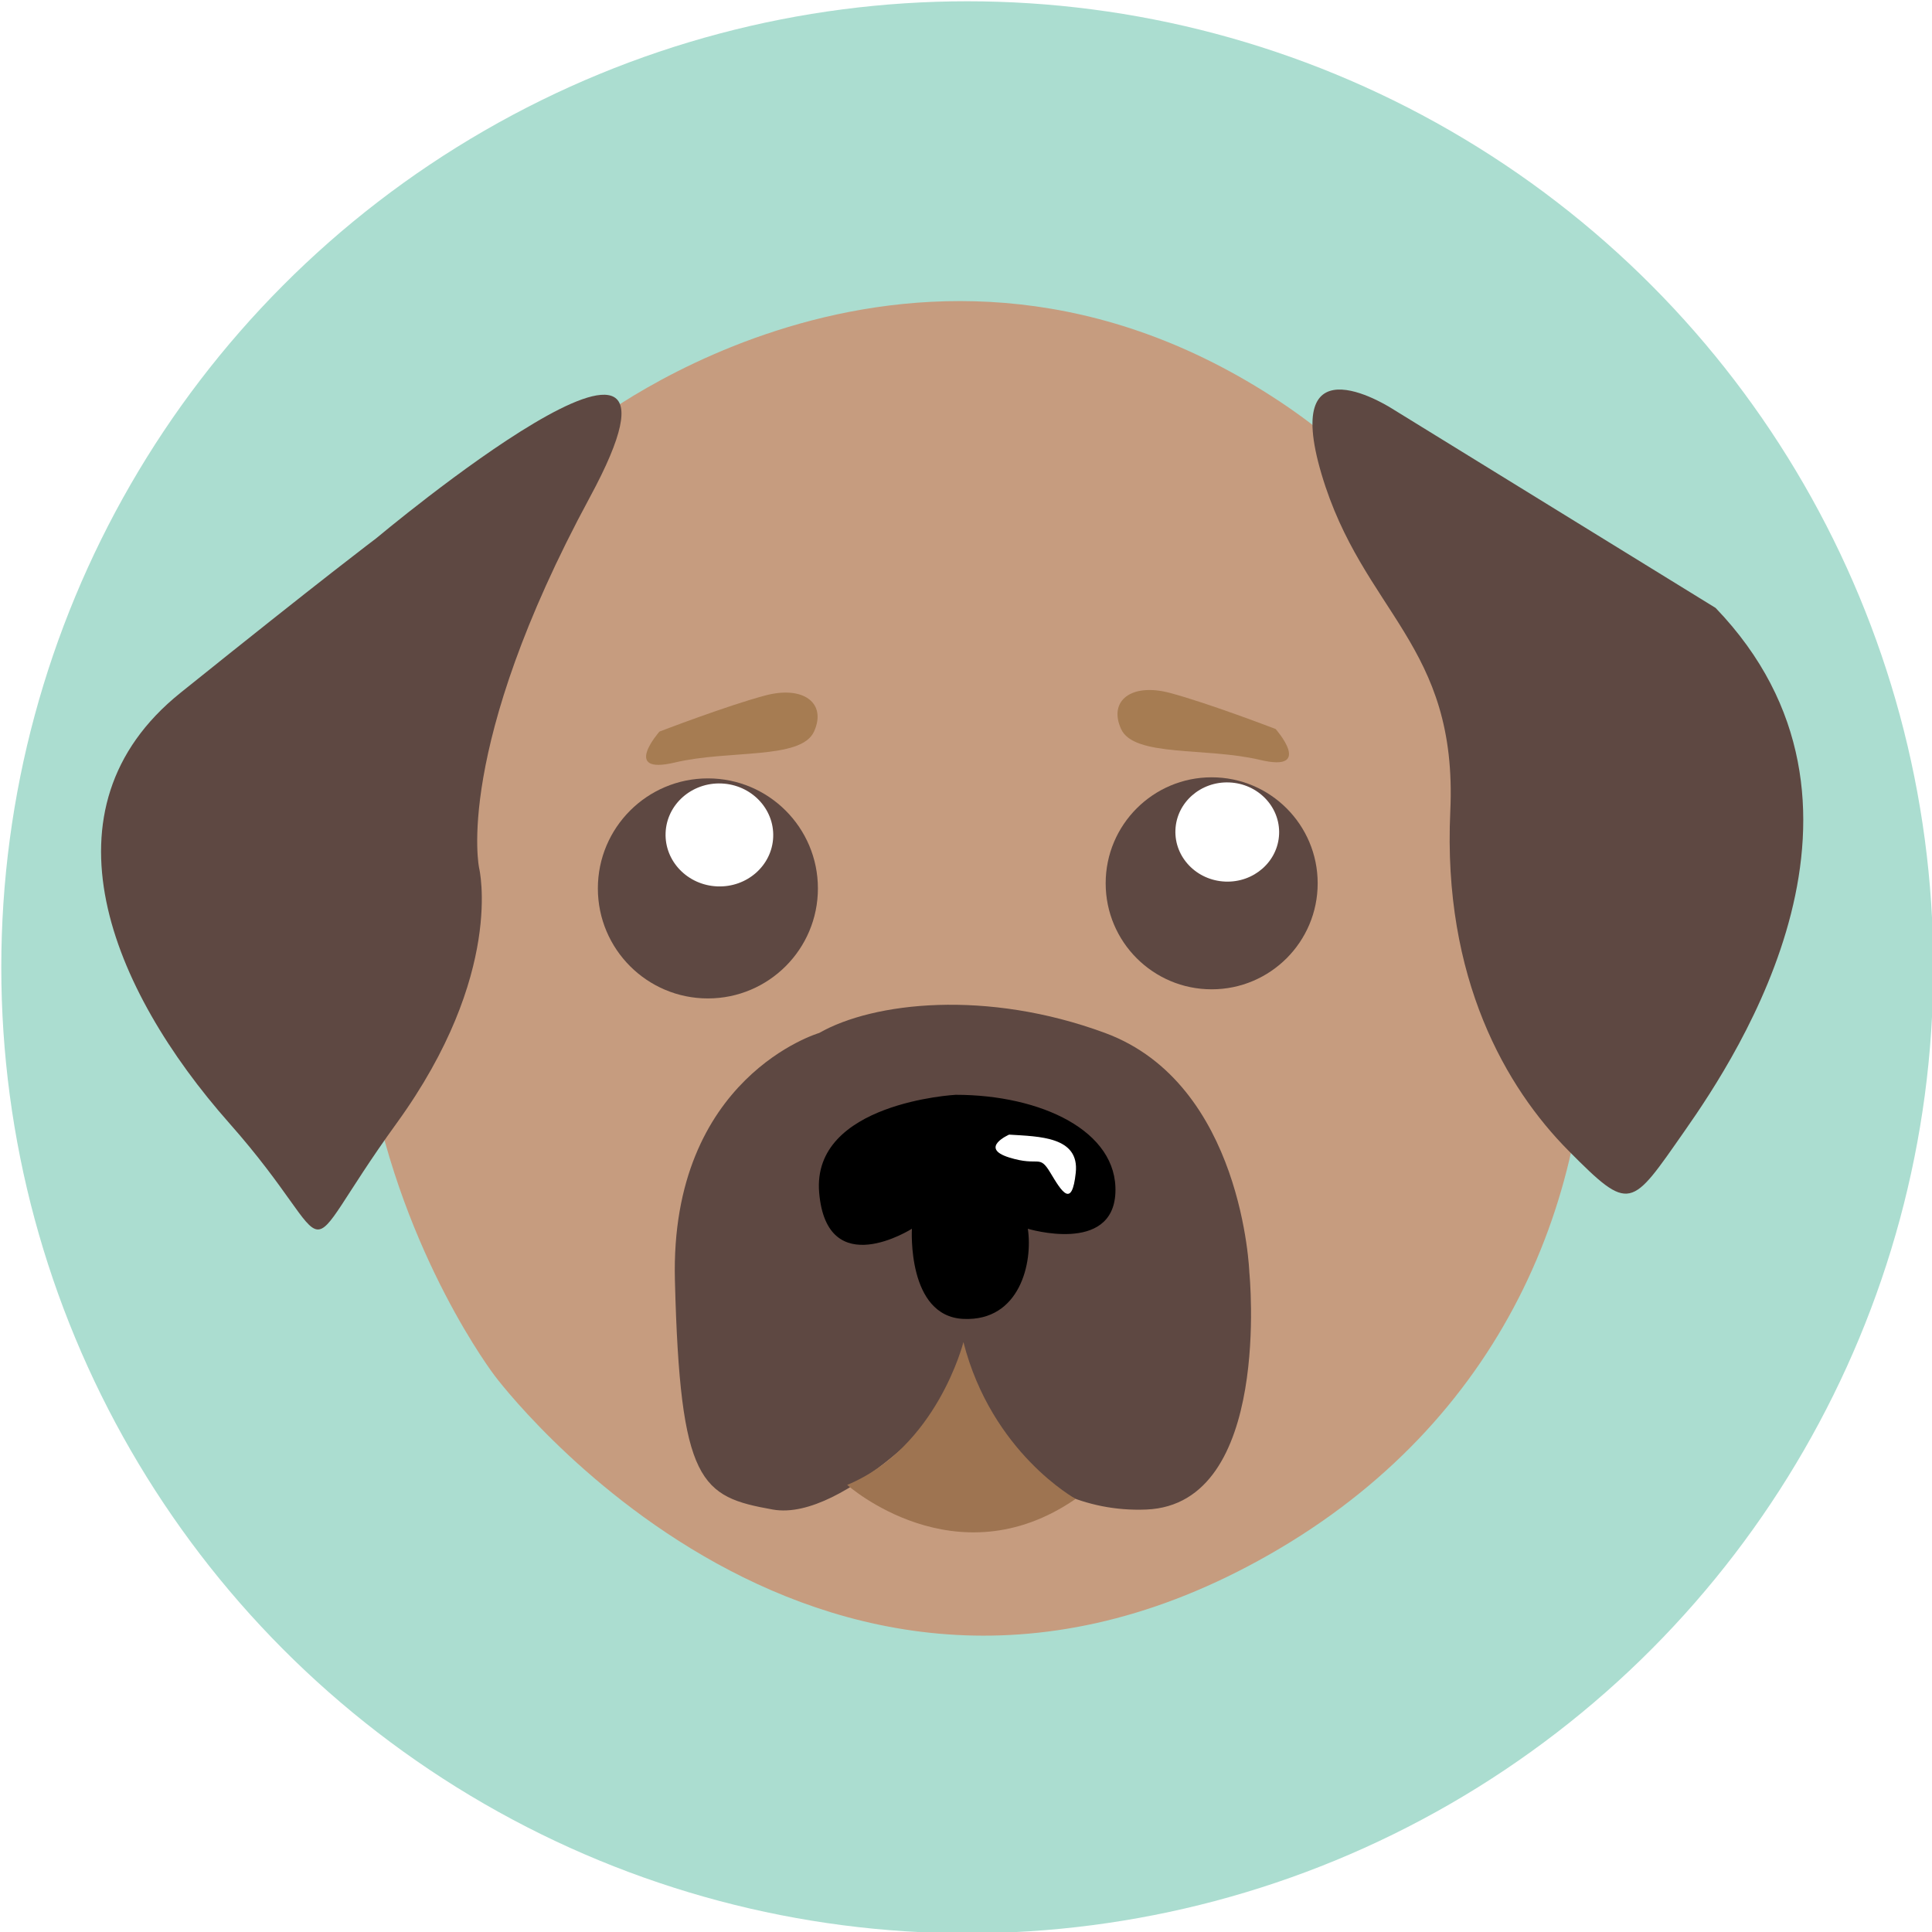 <svg xmlns="http://www.w3.org/2000/svg" viewBox="0 0 750 750"><defs><style>.cls-1{fill:#abddd0;}.cls-2{fill:#c69c7f;}.cls-3{fill:#5e4842;}.cls-4{fill:#fff;}.cls-5{fill:#9e7451;}.cls-6{fill:#a67c52;}

	#Dog_5:hover #BG{fill:#cccccc;}


</style></defs><title>Artboard 5</title><g id="Dog_5" data-name="Dog 5"><circle id="BG" class="cls-1" cx="375.5" cy="375.5" r="375"/><g id="Dog_5-2" data-name="Dog 5"><path id="Head" class="cls-2" d="M229,165s128-102,268-9,177,340,0,445-305-67-305-67S51,350,229,165Z"/><g id="Ears"><path id="EarL" class="cls-3" d="M146,209s136-114,83-16-43,144-43,144,10,41-32,99-19,52-65,0S14,314,70,269,146,209,146,209Z"/><path id="EarR" class="cls-3" d="M541,159s-44-29-28,25,53,66,50,131,21.78,107.4,45.89,131.7S633,469,654,439s85-127,12-203Z"/></g><g id="Eyes"><g id="EyeL"><circle id="EyeBodyL" class="cls-3" cx="274.8" cy="344.88" r="42.71"/><ellipse id="EyeShineL" class="cls-4" cx="279.28" cy="324.14" rx="19.99" ry="20.9" transform="translate(-55.91 590.05) rotate(-87.68)"/></g><g id="EyeR"><circle id="EyeBodyR" class="cls-3" cx="470.37" cy="342.9" r="41.15"/><ellipse id="EyeShineR" class="cls-4" cx="476.43" cy="323" rx="19.26" ry="20.14" transform="translate(134.4 785.95) rotate(-87.68)"/></g></g><g id="Face"><path id="Mouth" class="cls-3" d="M318,401s-58,17-56,96,10,84,38,89,71-44,71-44,25,46,74,44,40-92,40-92-2.47-73.22-56-93C383,384,339,389,318,401Z"/><g id="Nose"><path id="NoseBody" d="M371,425s-56,3-53,38,36,14,36,14-2,34,20,35,27-22,25-35c0,0,33,10,34-14S404,425,371,425Z"/><path id="NoseShine" class="cls-4" d="M391.74,440.46s-11.83,5.17,0,8.87,11.56-1.48,16,5.91,8.39,14,9.87,0S403.56,441.2,391.74,440.46Z"/></g><path id="Chin" class="cls-5" d="M374,521s-10.23,40.88-45.12,55.44c0,0,42.12,37.56,88.69,5.42C417.57,581.86,385,564,374,521Z"/></g><g id="Eyebrows"><path id="EyebrowL" class="cls-6" d="M256,284s-15,17,6,12,49-1,54-12-4-18-19-14S256,284,256,284Z"/><path id="EyebrowR" class="cls-6" d="M495.2,283s15,17-6,12-49-1-54-12,4-18,19-14S495.2,283,495.2,283Z"/></g></g></g></svg>